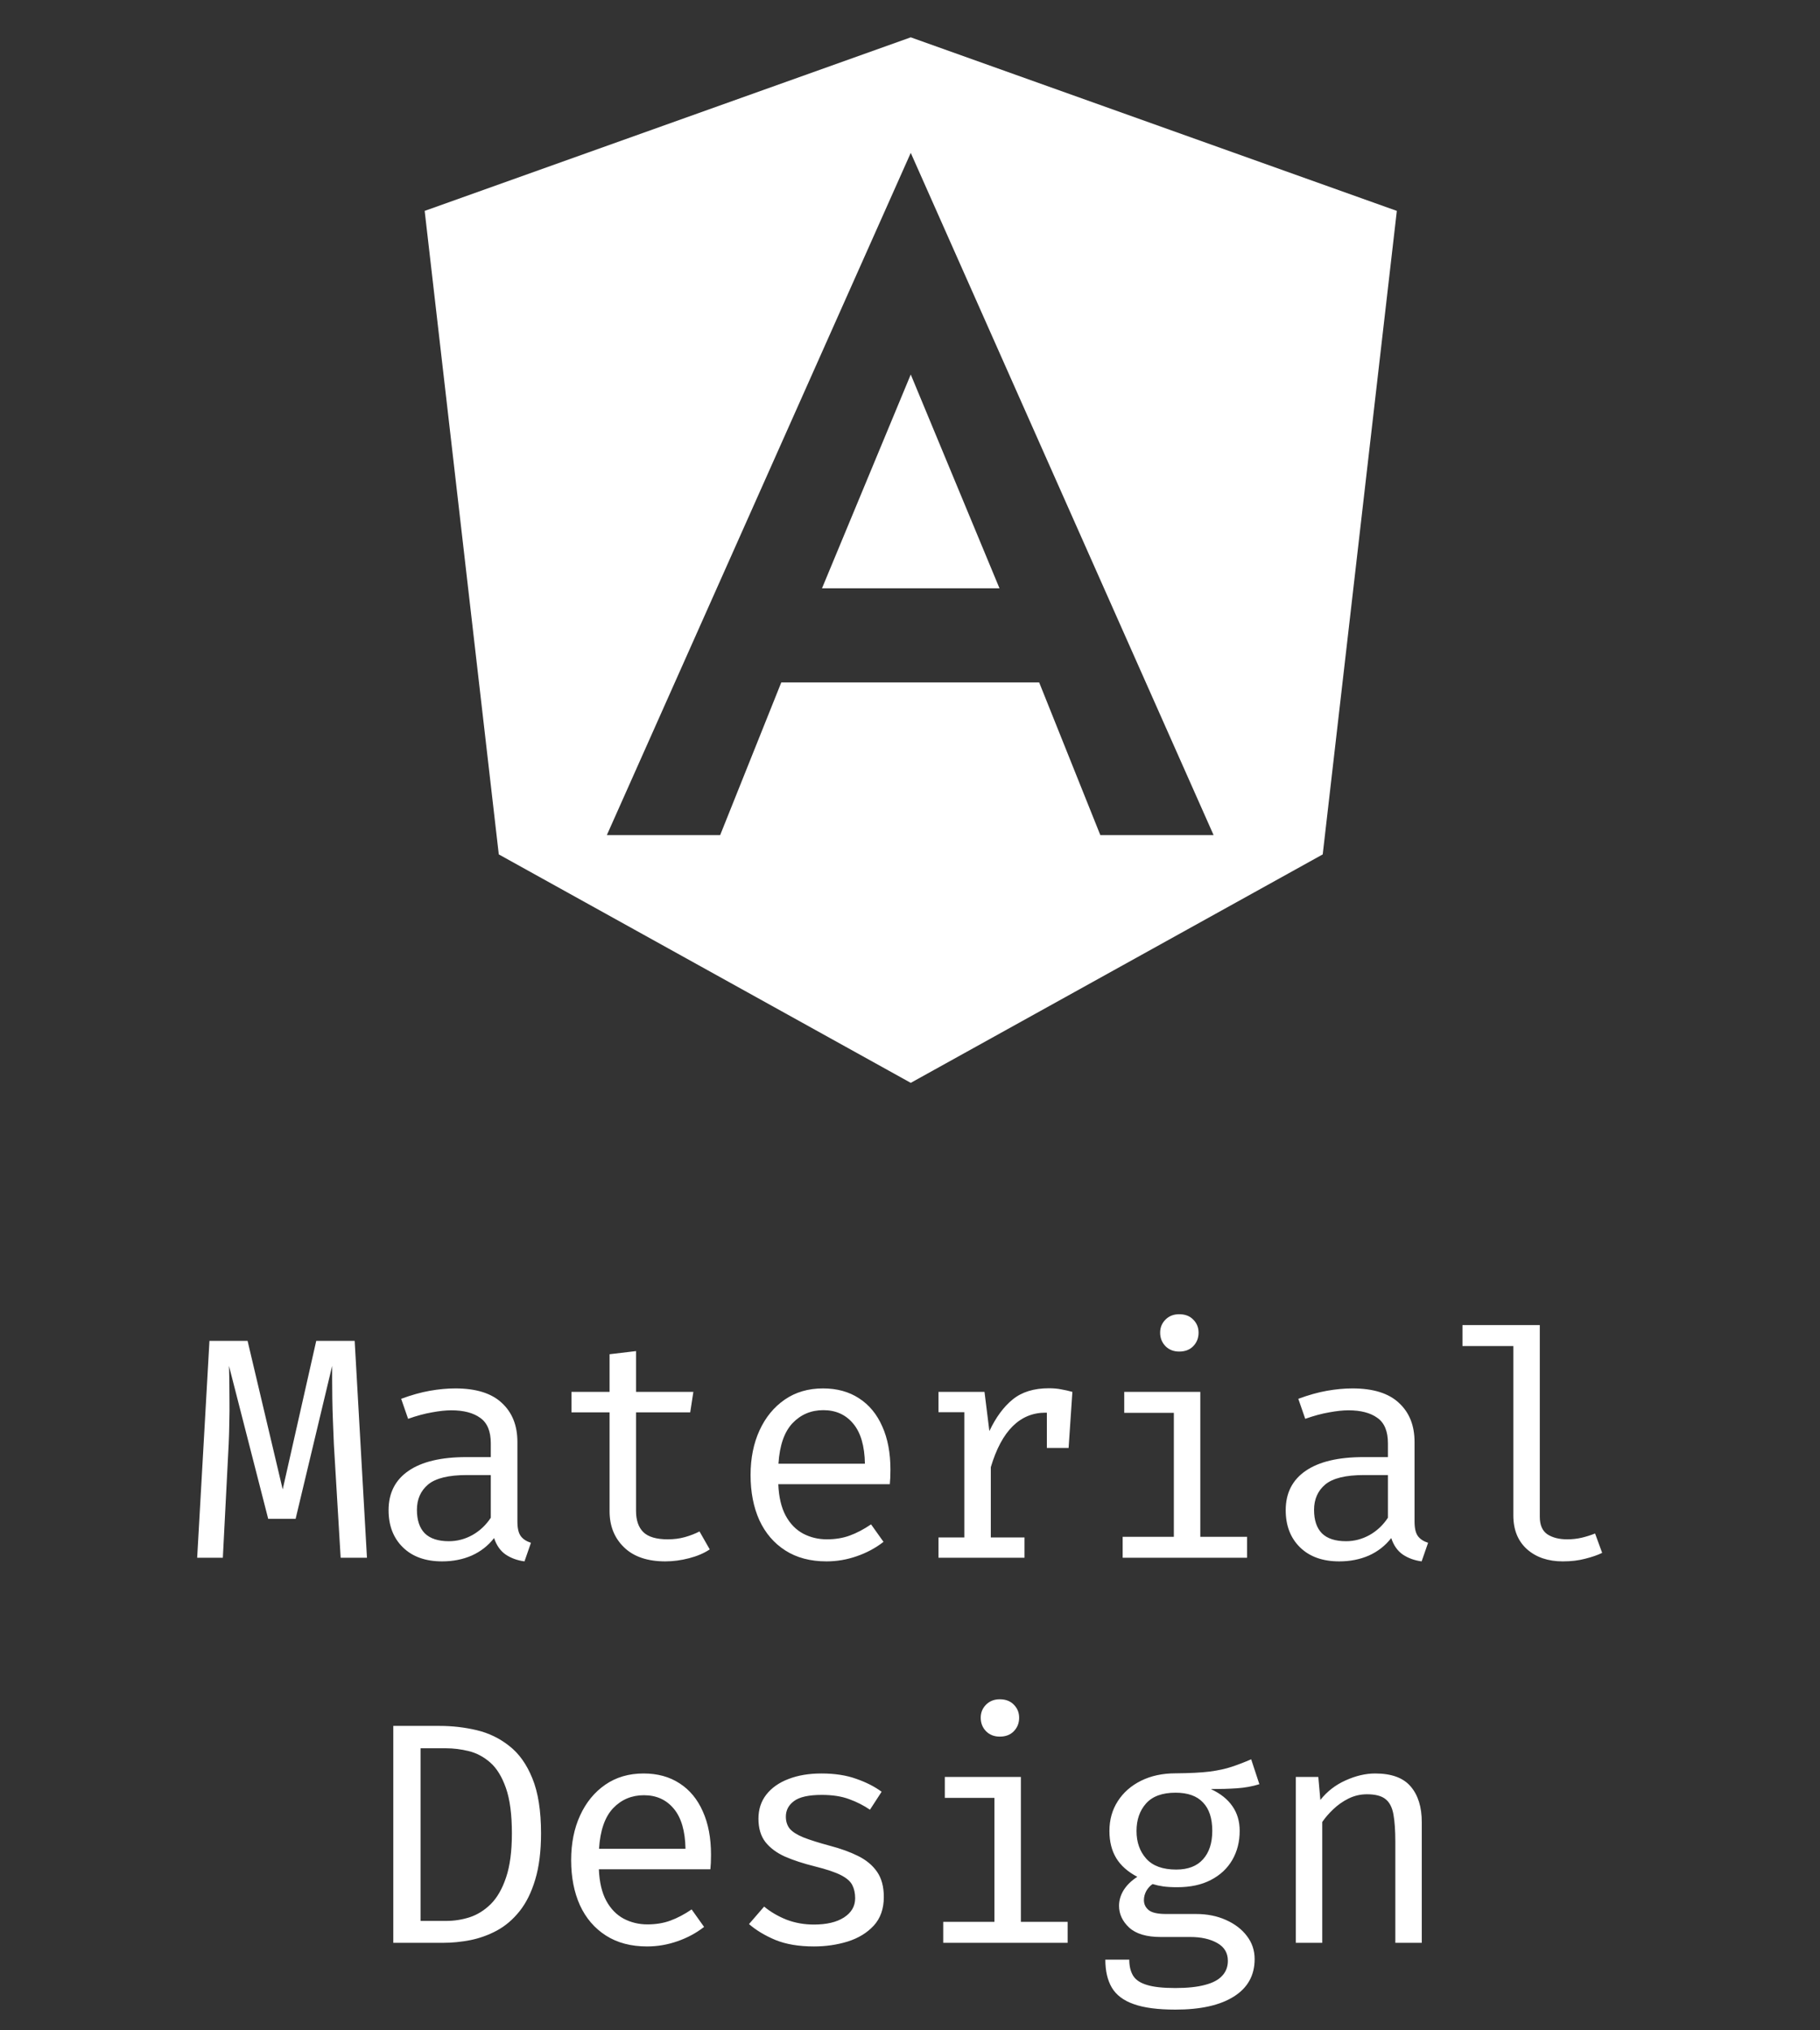 <svg width="104" height="116" viewBox="0 0 104 116" fill="none" xmlns="http://www.w3.org/2000/svg">
<rect x="0" y="0" width="104" height="116" fill="#333333" stroke="none"/>
<g clip-path="url(#clip0_3296_3821)">
<path d="M52.043 2.133L79.819 12.049L75.584 48.815L52.043 61.867L28.502 48.815L24.267 12.049L52.043 2.133ZM52.043 8.734L34.678 47.71H41.153L44.645 38.989H59.381L62.875 47.71H69.347L52.043 8.734ZM57.114 33.613H46.971L52.043 21.397L57.114 33.613Z" fill="white"/>
</g>
<path d="M20.267 76.607L20.969 89H19.466L19.079 82.529C19.061 82.091 19.043 81.647 19.025 81.197C19.007 80.747 18.995 80.315 18.989 79.901C18.983 79.487 18.98 79.118 18.98 78.794C18.98 78.47 18.98 78.218 18.98 78.038L16.892 86.777H15.326L13.085 78.038C13.091 78.212 13.097 78.47 13.103 78.812C13.109 79.148 13.112 79.529 13.112 79.955C13.118 80.381 13.115 80.819 13.103 81.269C13.097 81.713 13.085 82.127 13.067 82.511L12.734 89H11.267L11.969 76.607H14.147L16.154 85.094L18.071 76.607H20.267ZM29.566 86.93C29.566 87.308 29.629 87.584 29.755 87.758C29.881 87.932 30.076 88.061 30.34 88.145L29.971 89.207C29.563 89.153 29.206 89.024 28.9 88.82C28.594 88.61 28.372 88.295 28.234 87.875C27.892 88.313 27.466 88.646 26.956 88.874C26.446 89.096 25.882 89.207 25.264 89.207C24.316 89.207 23.569 88.94 23.023 88.406C22.477 87.872 22.204 87.164 22.204 86.282C22.204 85.304 22.585 84.554 23.347 84.032C24.109 83.51 25.21 83.249 26.65 83.249H28.045V82.457C28.045 81.773 27.844 81.29 27.442 81.008C27.046 80.72 26.494 80.576 25.786 80.576C25.474 80.576 25.108 80.615 24.688 80.693C24.268 80.765 23.812 80.888 23.32 81.062L22.924 79.919C23.506 79.703 24.052 79.55 24.562 79.46C25.072 79.37 25.558 79.325 26.02 79.325C27.202 79.325 28.087 79.601 28.675 80.153C29.269 80.699 29.566 81.443 29.566 82.385V86.93ZM25.651 88.055C26.119 88.055 26.566 87.938 26.992 87.704C27.418 87.464 27.769 87.134 28.045 86.714V84.275H26.677C25.633 84.275 24.895 84.455 24.463 84.815C24.037 85.175 23.824 85.658 23.824 86.264C23.824 86.852 23.974 87.299 24.274 87.605C24.58 87.905 25.039 88.055 25.651 88.055ZM40.557 88.523C40.233 88.739 39.84 88.907 39.378 89.027C38.916 89.147 38.463 89.207 38.019 89.207C36.999 89.207 36.213 88.94 35.661 88.406C35.109 87.872 34.833 87.185 34.833 86.345V80.693H32.655V79.523H34.833V77.372L36.345 77.192V79.523H39.621L39.441 80.693H36.345V86.327C36.345 86.855 36.483 87.257 36.759 87.533C37.041 87.809 37.506 87.947 38.154 87.947C38.508 87.947 38.835 87.905 39.135 87.821C39.435 87.737 39.714 87.629 39.972 87.497L40.557 88.523ZM44.474 84.797C44.504 85.529 44.645 86.129 44.897 86.597C45.149 87.059 45.482 87.401 45.896 87.623C46.31 87.839 46.76 87.947 47.246 87.947C47.732 87.947 48.17 87.875 48.56 87.731C48.956 87.587 49.361 87.374 49.775 87.092L50.486 88.091C50.042 88.439 49.535 88.712 48.965 88.91C48.401 89.108 47.822 89.207 47.228 89.207C46.31 89.207 45.527 89 44.879 88.586C44.231 88.172 43.736 87.596 43.394 86.858C43.058 86.114 42.89 85.253 42.89 84.275C42.89 83.315 43.061 82.463 43.403 81.719C43.745 80.975 44.225 80.39 44.843 79.964C45.461 79.538 46.19 79.325 47.03 79.325C47.828 79.325 48.515 79.514 49.091 79.892C49.667 80.264 50.108 80.798 50.414 81.494C50.726 82.184 50.882 83.009 50.882 83.969C50.882 84.131 50.879 84.284 50.873 84.428C50.867 84.566 50.858 84.689 50.846 84.797H44.474ZM47.048 80.567C46.346 80.567 45.758 80.816 45.284 81.314C44.816 81.812 44.549 82.583 44.483 83.627H49.424C49.406 82.613 49.184 81.851 48.758 81.341C48.332 80.825 47.762 80.567 47.048 80.567ZM53.629 89V87.839H55.105V80.684H53.629V79.523H56.257L56.536 81.764C56.902 80.984 57.346 80.381 57.868 79.955C58.39 79.529 59.08 79.316 59.938 79.316C60.202 79.316 60.436 79.337 60.64 79.379C60.85 79.415 61.063 79.463 61.279 79.523L60.838 80.873C60.64 80.819 60.46 80.78 60.298 80.756C60.136 80.726 59.95 80.711 59.74 80.711C59.014 80.711 58.39 80.969 57.868 81.485C57.346 82.001 56.929 82.781 56.617 83.825V87.839H58.543V89H53.629ZM59.821 82.727V80.666L59.974 79.523H61.279L61.063 82.727H59.821ZM68.589 79.523V87.803H71.262V89H64.152V87.803H67.077V80.72H64.242V79.523H68.589ZM67.383 75.086C67.719 75.086 67.986 75.188 68.184 75.392C68.388 75.596 68.49 75.845 68.49 76.139C68.49 76.445 68.388 76.703 68.184 76.913C67.986 77.117 67.719 77.219 67.383 77.219C67.065 77.219 66.804 77.117 66.6 76.913C66.396 76.703 66.294 76.445 66.294 76.139C66.294 75.845 66.396 75.596 66.6 75.392C66.804 75.188 67.065 75.086 67.383 75.086ZM80.831 86.93C80.831 87.308 80.894 87.584 81.02 87.758C81.146 87.932 81.341 88.061 81.605 88.145L81.236 89.207C80.828 89.153 80.471 89.024 80.165 88.82C79.859 88.61 79.637 88.295 79.499 87.875C79.157 88.313 78.731 88.646 78.221 88.874C77.711 89.096 77.147 89.207 76.529 89.207C75.581 89.207 74.834 88.94 74.288 88.406C73.742 87.872 73.469 87.164 73.469 86.282C73.469 85.304 73.85 84.554 74.612 84.032C75.374 83.51 76.475 83.249 77.915 83.249H79.31V82.457C79.31 81.773 79.109 81.29 78.707 81.008C78.311 80.72 77.759 80.576 77.051 80.576C76.739 80.576 76.373 80.615 75.953 80.693C75.533 80.765 75.077 80.888 74.585 81.062L74.189 79.919C74.771 79.703 75.317 79.55 75.827 79.46C76.337 79.37 76.823 79.325 77.285 79.325C78.467 79.325 79.352 79.601 79.94 80.153C80.534 80.699 80.831 81.443 80.831 82.385V86.93ZM76.916 88.055C77.384 88.055 77.831 87.938 78.257 87.704C78.683 87.464 79.034 87.134 79.31 86.714V84.275H77.942C76.898 84.275 76.16 84.455 75.728 84.815C75.302 85.175 75.089 85.658 75.089 86.264C75.089 86.852 75.239 87.299 75.539 87.605C75.845 87.905 76.304 88.055 76.916 88.055ZM87.988 75.707V86.66C87.988 87.128 88.132 87.461 88.42 87.659C88.714 87.851 89.092 87.947 89.554 87.947C89.842 87.947 90.115 87.917 90.373 87.857C90.631 87.797 90.889 87.716 91.147 87.614L91.552 88.721C91.294 88.847 90.973 88.958 90.589 89.054C90.211 89.156 89.782 89.207 89.302 89.207C88.462 89.207 87.781 88.976 87.259 88.514C86.737 88.046 86.476 87.401 86.476 86.579V76.904H83.569V75.707H87.988ZM29.251 104.745C29.251 103.665 29.137 102.801 28.909 102.153C28.681 101.505 28.381 101.019 28.009 100.695C27.637 100.371 27.229 100.155 26.785 100.047C26.347 99.939 25.915 99.885 25.489 99.885H24.031V109.749H25.507C25.951 109.749 26.392 109.68 26.83 109.542C27.274 109.398 27.679 109.146 28.045 108.786C28.411 108.42 28.702 107.913 28.918 107.265C29.14 106.611 29.251 105.771 29.251 104.745ZM30.916 104.745C30.916 105.777 30.805 106.659 30.583 107.391C30.367 108.117 30.07 108.717 29.692 109.191C29.314 109.665 28.882 110.034 28.396 110.298C27.916 110.556 27.409 110.739 26.875 110.847C26.347 110.949 25.828 111 25.318 111H22.474V98.607H25.12C25.846 98.607 26.551 98.688 27.235 98.85C27.925 99.012 28.546 99.312 29.098 99.75C29.656 100.182 30.097 100.8 30.421 101.604C30.751 102.408 30.916 103.455 30.916 104.745ZM34.221 106.797C34.251 107.529 34.392 108.129 34.644 108.597C34.896 109.059 35.229 109.401 35.643 109.623C36.057 109.839 36.507 109.947 36.993 109.947C37.479 109.947 37.917 109.875 38.307 109.731C38.703 109.587 39.108 109.374 39.522 109.092L40.233 110.091C39.789 110.439 39.282 110.712 38.712 110.91C38.148 111.108 37.569 111.207 36.975 111.207C36.057 111.207 35.274 111 34.626 110.586C33.978 110.172 33.483 109.596 33.141 108.858C32.805 108.114 32.637 107.253 32.637 106.275C32.637 105.315 32.808 104.463 33.15 103.719C33.492 102.975 33.972 102.39 34.59 101.964C35.208 101.538 35.937 101.325 36.777 101.325C37.575 101.325 38.262 101.514 38.838 101.892C39.414 102.264 39.855 102.798 40.161 103.494C40.473 104.184 40.629 105.009 40.629 105.969C40.629 106.131 40.626 106.284 40.62 106.428C40.614 106.566 40.605 106.689 40.593 106.797H34.221ZM36.795 102.567C36.093 102.567 35.505 102.816 35.031 103.314C34.563 103.812 34.296 104.583 34.23 105.627H39.171C39.153 104.613 38.931 103.851 38.505 103.341C38.079 102.825 37.509 102.567 36.795 102.567ZM46.508 109.956C47.234 109.956 47.807 109.821 48.227 109.551C48.653 109.275 48.866 108.909 48.866 108.453C48.866 108.165 48.812 107.916 48.704 107.706C48.602 107.496 48.389 107.307 48.065 107.139C47.741 106.971 47.243 106.803 46.571 106.635C45.917 106.473 45.347 106.287 44.861 106.077C44.381 105.861 44.006 105.582 43.736 105.24C43.472 104.898 43.34 104.454 43.34 103.908C43.34 103.374 43.49 102.915 43.79 102.531C44.096 102.141 44.519 101.844 45.059 101.64C45.599 101.43 46.226 101.325 46.94 101.325C47.702 101.325 48.365 101.427 48.929 101.631C49.499 101.829 49.982 102.075 50.378 102.369L49.712 103.395C49.352 103.149 48.956 102.948 48.524 102.792C48.092 102.63 47.57 102.549 46.958 102.549C46.214 102.549 45.686 102.666 45.374 102.9C45.062 103.128 44.906 103.425 44.906 103.791C44.906 104.067 44.981 104.298 45.131 104.484C45.287 104.664 45.548 104.829 45.914 104.979C46.28 105.123 46.784 105.282 47.426 105.456C48.044 105.618 48.581 105.813 49.037 106.041C49.499 106.269 49.859 106.569 50.117 106.941C50.375 107.313 50.504 107.793 50.504 108.381C50.504 109.053 50.312 109.599 49.928 110.019C49.544 110.433 49.046 110.736 48.434 110.928C47.828 111.114 47.186 111.207 46.508 111.207C45.65 111.207 44.918 111.084 44.312 110.838C43.712 110.586 43.208 110.283 42.8 109.929L43.664 108.93C44.036 109.236 44.462 109.485 44.942 109.677C45.428 109.863 45.95 109.956 46.508 109.956ZM58.336 101.523V109.803H61.009V111H53.899V109.803H56.824V102.72H53.989V101.523H58.336ZM57.13 97.086C57.466 97.086 57.733 97.188 57.931 97.392C58.135 97.596 58.237 97.845 58.237 98.139C58.237 98.445 58.135 98.703 57.931 98.913C57.733 99.117 57.466 99.219 57.13 99.219C56.812 99.219 56.551 99.117 56.347 98.913C56.143 98.703 56.041 98.445 56.041 98.139C56.041 97.845 56.143 97.596 56.347 97.392C56.551 97.188 56.812 97.086 57.13 97.086ZM71.496 100.515L71.964 101.937C71.562 102.063 71.133 102.141 70.677 102.171C70.221 102.201 69.726 102.216 69.192 102.216C69.738 102.468 70.149 102.795 70.425 103.197C70.701 103.593 70.839 104.061 70.839 104.601C70.839 105.225 70.698 105.78 70.416 106.266C70.134 106.752 69.726 107.133 69.192 107.409C68.664 107.685 68.025 107.823 67.275 107.823C66.957 107.823 66.69 107.808 66.474 107.778C66.264 107.748 66.06 107.703 65.862 107.643C65.718 107.739 65.598 107.871 65.502 108.039C65.412 108.207 65.367 108.381 65.367 108.561C65.367 108.789 65.457 108.978 65.637 109.128C65.817 109.278 66.15 109.353 66.636 109.353H68.346C68.982 109.353 69.552 109.467 70.056 109.695C70.566 109.923 70.965 110.229 71.253 110.613C71.547 110.997 71.694 111.435 71.694 111.927C71.694 112.857 71.298 113.571 70.506 114.069C69.72 114.567 68.607 114.816 67.167 114.816C66.159 114.816 65.364 114.711 64.782 114.501C64.2 114.297 63.783 113.982 63.531 113.556C63.285 113.136 63.162 112.605 63.162 111.963H64.53C64.53 112.329 64.602 112.632 64.746 112.872C64.89 113.112 65.151 113.289 65.529 113.403C65.907 113.523 66.45 113.583 67.158 113.583C67.854 113.583 68.421 113.523 68.859 113.403C69.303 113.289 69.63 113.115 69.84 112.881C70.056 112.653 70.164 112.368 70.164 112.026C70.164 111.576 69.96 111.237 69.552 111.009C69.144 110.781 68.634 110.667 68.022 110.667H66.33C65.514 110.667 64.911 110.487 64.521 110.127C64.137 109.767 63.945 109.353 63.945 108.885C63.945 108.579 64.032 108.282 64.206 107.994C64.386 107.706 64.647 107.451 64.989 107.229C64.443 106.941 64.041 106.584 63.783 106.158C63.525 105.732 63.396 105.216 63.396 104.61C63.396 103.968 63.555 103.401 63.873 102.909C64.191 102.411 64.635 102.021 65.205 101.739C65.775 101.457 66.432 101.316 67.176 101.316C67.974 101.31 68.622 101.277 69.12 101.217C69.618 101.151 70.044 101.058 70.398 100.938C70.758 100.818 71.124 100.677 71.496 100.515ZM67.176 102.423C66.414 102.423 65.85 102.63 65.484 103.044C65.124 103.452 64.944 103.974 64.944 104.61C64.944 105.252 65.13 105.78 65.502 106.194C65.874 106.608 66.444 106.815 67.212 106.815C67.884 106.815 68.394 106.62 68.742 106.23C69.096 105.84 69.273 105.297 69.273 104.601C69.273 103.887 69.096 103.347 68.742 102.981C68.394 102.609 67.872 102.423 67.176 102.423ZM74.045 111V101.523H75.332L75.449 102.837C75.833 102.351 76.313 101.979 76.889 101.721C77.471 101.457 78.035 101.325 78.581 101.325C79.511 101.325 80.186 101.571 80.606 102.063C81.032 102.555 81.245 103.239 81.245 104.115V111H79.733V105.231C79.733 104.583 79.697 104.061 79.625 103.665C79.553 103.263 79.403 102.972 79.175 102.792C78.947 102.606 78.593 102.513 78.113 102.513C77.741 102.513 77.39 102.594 77.06 102.756C76.736 102.918 76.445 103.122 76.187 103.368C75.935 103.608 75.725 103.851 75.557 104.097V111H74.045Z" fill="white"/>
<defs>
<clipPath id="clip0_3296_3821">
<rect width="64" height="64" fill="white" transform="translate(20)"/>
</clipPath>
</defs>
</svg>
